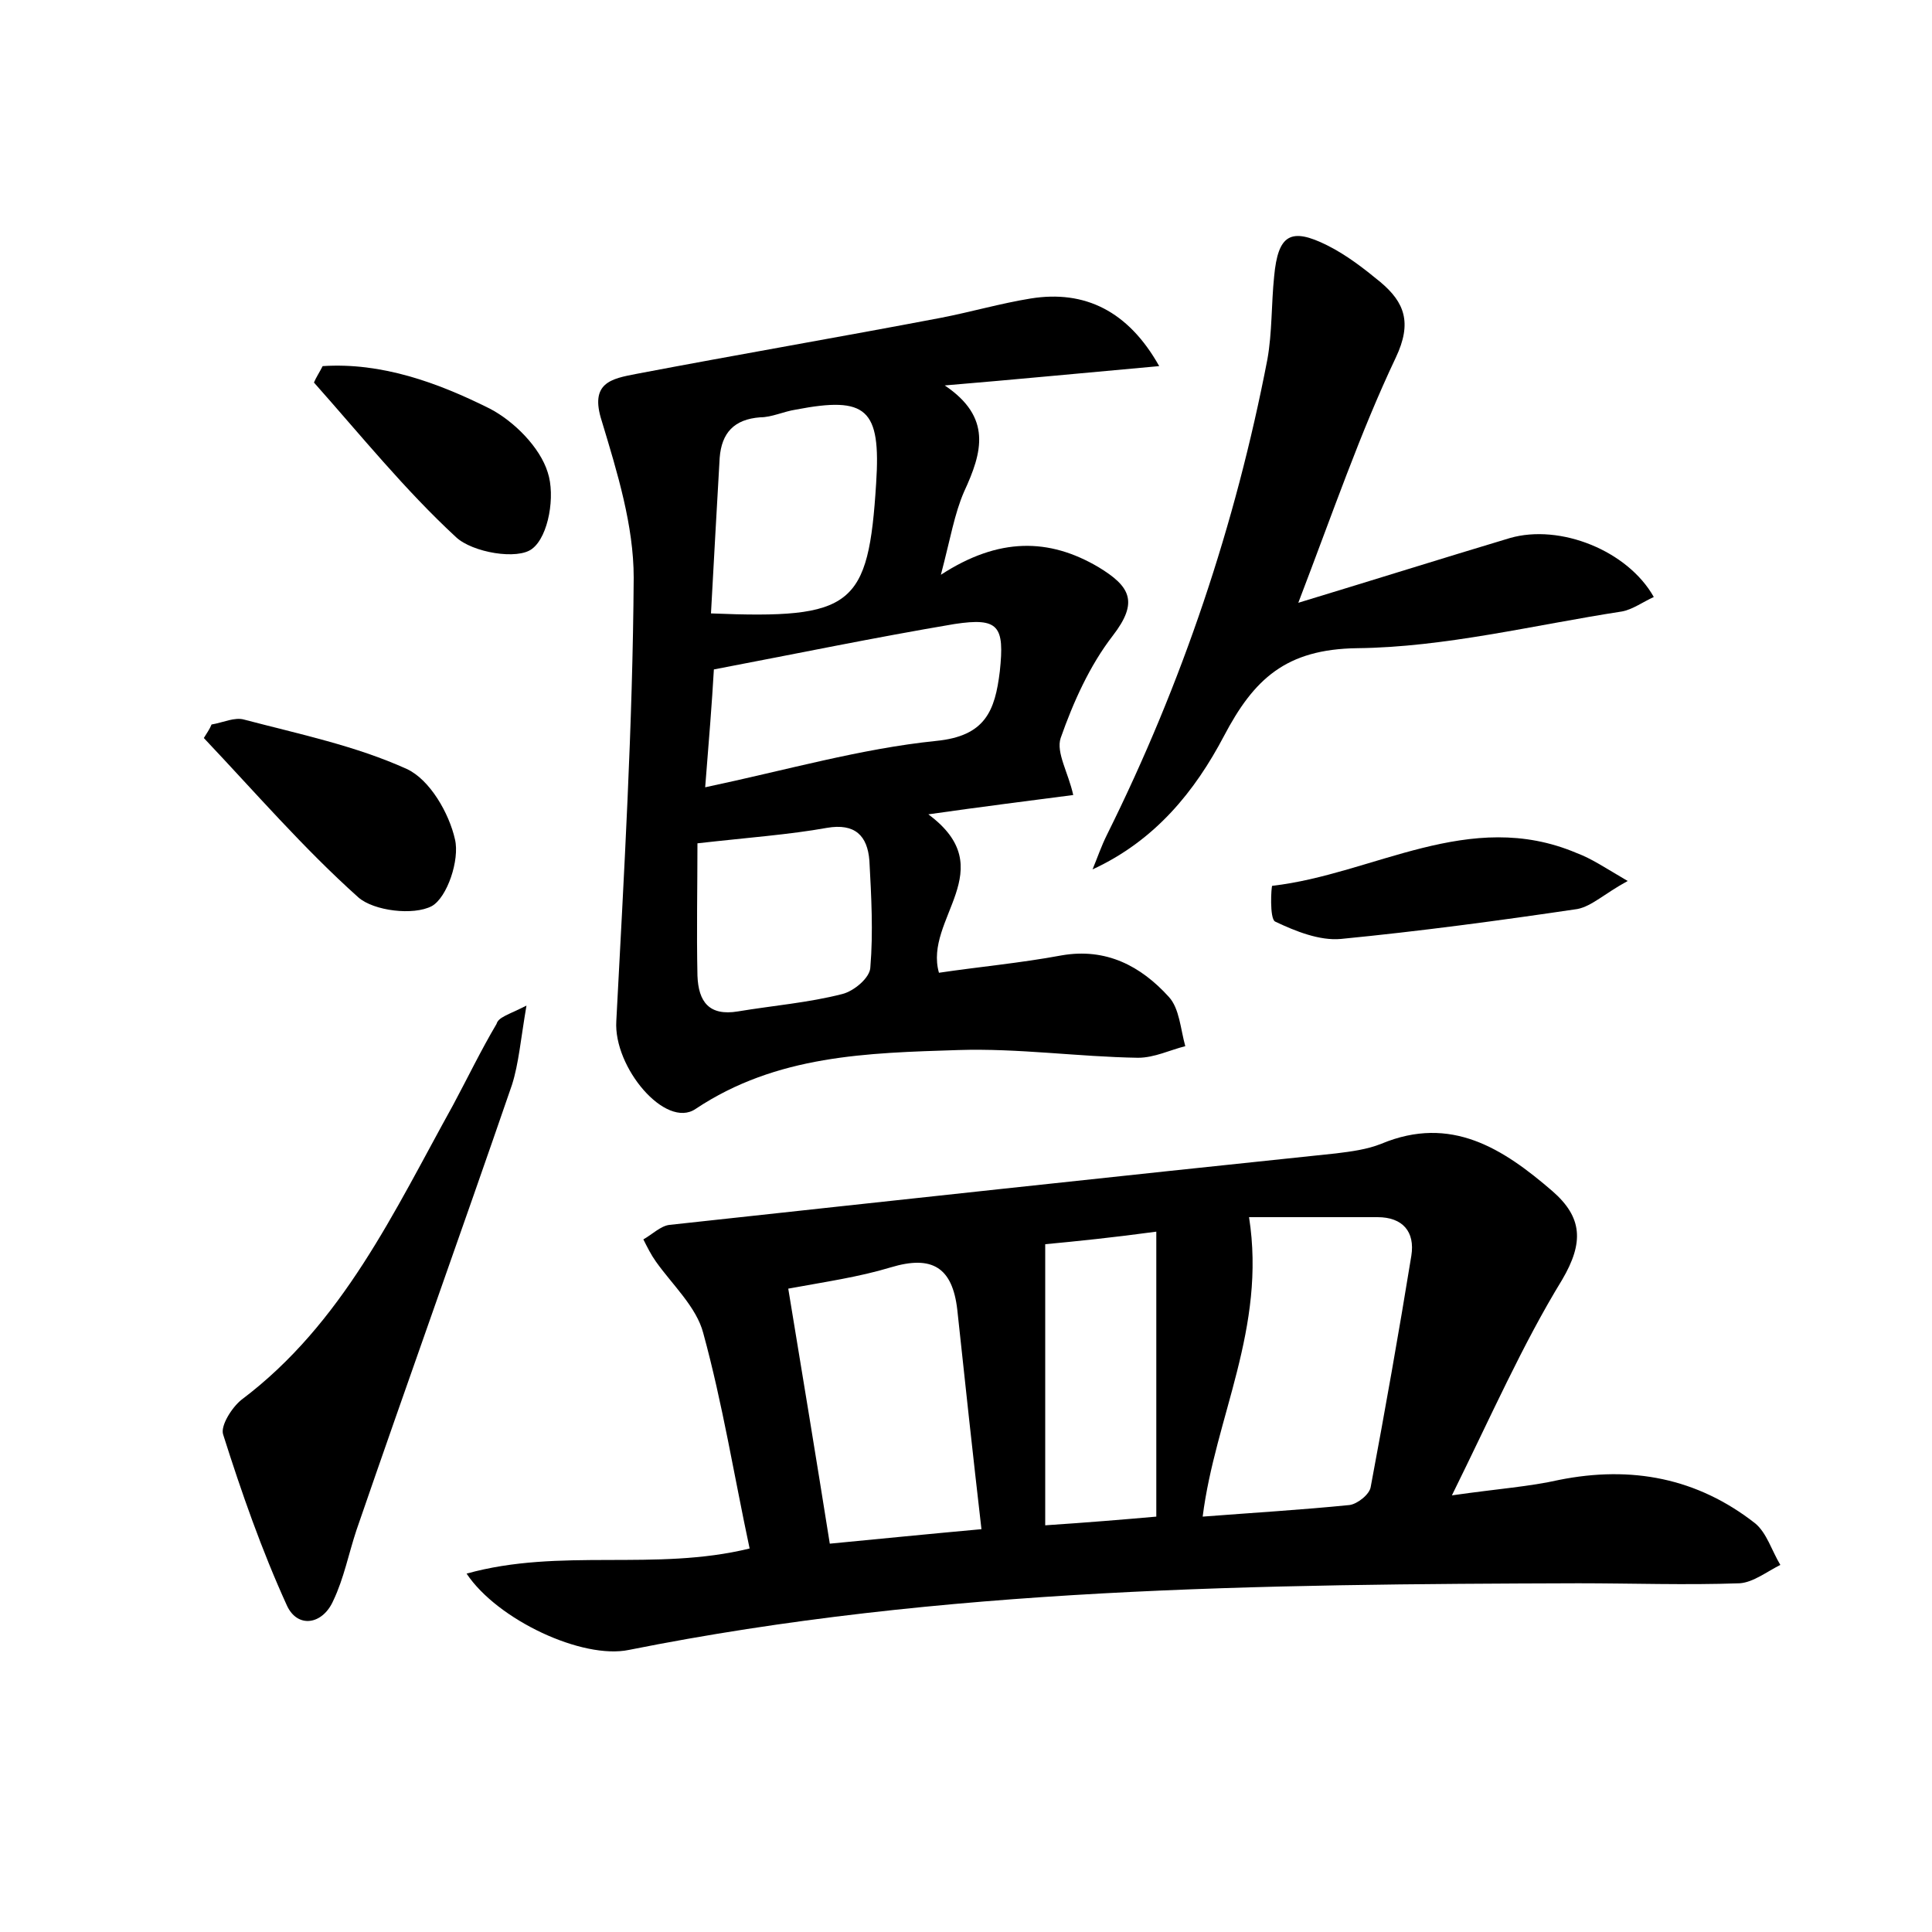 <?xml version="1.0" encoding="utf-8"?>
<!-- Generator: Adobe Illustrator 22.0.0, SVG Export Plug-In . SVG Version: 6.00 Build 0)  -->
<svg version="1.1" id="图层_1" xmlns="http://www.w3.org/2000/svg" xmlns:xlink="http://www.w3.org/1999/xlink" x="0px" y="0px"
	 viewBox="0 0 200 200" style="enable-background:new 0 0 200 200;" xml:space="preserve">
<style type="text/css">
	.st1{fill:#010000;}
	.st4{fill:#fbfafc;}
</style>
<g>
	
	<path d="M150.3,154.8c4.9-0.7,8-0.9,11.1-1.6c7.5-1.5,14.3-0.2,20.3,4.5c1.2,1,1.7,2.8,2.6,4.3c-1.4,0.7-2.8,1.8-4.2,1.9
		c-5.6,0.2-11.2,0-16.7,0c-32.9,0.1-65.8,0.4-98.3,6.9c-4.8,1-13.6-3.1-16.8-7.9c9.7-2.7,19.5-0.2,29.3-2.6
		c-1.6-7.5-2.8-15-4.8-22.3c-0.7-2.7-3.2-5-4.9-7.4c-0.5-0.7-0.9-1.5-1.3-2.3c0.9-0.5,1.8-1.4,2.7-1.5c23-2.5,46-5,69-7.4
		c1.6-0.2,3.2-0.4,4.7-1c7.2-3,12.6,0.5,17.7,4.9c3.1,2.7,3.3,5.3,1,9.2C157.6,139.2,154.4,146.5,150.3,154.8z M124.5,157
		c5.2-0.4,10.2-0.7,15.2-1.2c0.8-0.1,2.1-1.1,2.2-1.9c1.5-8,2.9-15.9,4.2-23.9c0.4-2.5-0.9-4-3.5-4c-4.6,0-9.1,0-13.3,0
		C131.1,137.5,125.8,146.7,124.5,157z M81.6,133.4c1.5,9.1,2.9,17.6,4.3,26.4c5.2-0.5,10.2-1,15.7-1.5c-0.9-7.8-1.7-15.2-2.5-22.7
		c-0.5-4.4-2.6-5.7-6.9-4.4C88.9,132.2,85.4,132.7,81.6,133.4z M108.2,128.8c0,10,0,19.3,0,29.1c4.5-0.3,8.1-0.6,11.5-0.9
		c0-10,0-19.5,0-29.5C115.3,128.1,111.4,128.5,108.2,128.8z"/>
	<path d="M120,37.9c-7.8,0.7-15,1.4-22.2,2c4.9,3.3,3.9,6.9,2,11c-1,2.3-1.4,4.8-2.4,8.6c6-3.9,11.2-3.8,16.3-0.8
		c3.3,2,4.2,3.6,1.5,7.1c-2.4,3.1-4.1,6.9-5.4,10.6c-0.5,1.5,0.8,3.6,1.3,5.9c-4.6,0.6-9.4,1.2-15,2c7.7,5.7-0.5,10.8,1.1,16.4
		c4-0.6,8.4-1,12.7-1.8c4.6-0.8,8.2,1.1,11.1,4.3c1.1,1.2,1.2,3.3,1.7,5.1c-1.6,0.4-3.2,1.2-4.9,1.2c-6.2-0.1-12.4-1-18.6-0.8
		c-9.4,0.3-18.8,0.5-27.2,6.1c-3.1,2.1-8.5-4.3-8.2-9.1c0.8-15.3,1.7-30.6,1.8-45.9c0-5.4-1.7-10.9-3.3-16.2c-1.3-4,1-4.4,3.6-4.9
		c10.5-2,21-3.8,31.5-5.8c3.1-0.6,6.2-1.5,9.3-2C112.3,30,116.8,32.2,120,37.9z M73,81.5c8.5-1.8,16.1-4,23.9-4.8
		c5.1-0.5,6.1-3.1,6.6-7.2c0.5-4.7-0.1-5.6-4.7-4.9c-8.3,1.4-16.5,3.1-24.9,4.7C73.7,72.8,73.4,76.5,73,81.5z M73.6,63.5
		c14.7,0.6,16.3-0.7,17.1-13.5c0.5-7.7-1-9-8.3-7.6c-1.3,0.2-2.5,0.8-3.7,0.8c-2.7,0.2-4,1.6-4.2,4.2C74.2,52.7,73.9,57.9,73.6,63.5
		z M72.2,87.3c0,4.5-0.1,9.1,0,13.7c0.1,2.7,1.2,4.2,4.2,3.7c3.6-0.6,7.3-0.9,10.8-1.8c1.2-0.3,2.9-1.7,2.9-2.8
		c0.3-3.6,0.1-7.3-0.1-11c-0.2-2.6-1.5-3.9-4.4-3.4C81.7,86.4,77.5,86.7,72.2,87.3z"/>
	<path d="M134.4,62.4c7.9-2.4,14.9-4.6,21.9-6.7c5.2-1.5,12.2,1.3,14.9,6.1c-1.1,0.5-2.2,1.3-3.3,1.5c-9.1,1.4-18.3,3.7-27.4,3.8
		c-7.4,0.1-10.7,3.2-13.8,9.1c-3,5.7-7.1,10.8-13.6,13.8c0.5-1.2,0.9-2.4,1.5-3.6c7.8-15.7,13.3-32.1,16.6-49.2
		c0.5-2.8,0.4-5.7,0.7-8.6c0.4-4.3,1.7-5.1,5.5-3.2c2,1,3.8,2.4,5.5,3.8c2.5,2.1,3.3,4.2,1.6,7.8C140.8,44.8,138,53,134.4,62.4z"/>
	<path d="M54.5,104.1c-0.6,3.5-0.8,6-1.5,8.2c-5.3,15.4-10.8,30.7-16.1,46.1c-0.8,2.4-1.3,5-2.4,7.3c-1.1,2.5-3.7,2.9-4.8,0.5
		c-2.6-5.7-4.7-11.7-6.6-17.7c-0.3-0.9,0.9-2.8,1.9-3.6c10.5-7.9,15.8-19.5,21.9-30.5c1.5-2.8,2.9-5.7,4.5-8.4
		C51.6,105.3,52.5,105.1,54.5,104.1z"/>
	<path d="M21.9,75c1.2-0.2,2.4-0.8,3.4-0.5c5.7,1.5,11.5,2.7,16.8,5.1c2.4,1.1,4.4,4.6,5,7.3c0.5,2.1-0.8,6-2.4,6.9
		c-1.9,1-6,0.5-7.6-0.9c-5.7-5.1-10.7-10.9-16-16.5C21.4,75.9,21.7,75.5,21.9,75z"/>
	<path d="M33.4,37.9c6.1-0.4,11.9,1.7,17.3,4.4c2.5,1.3,5.2,4,6,6.6c0.8,2.4,0.1,6.6-1.6,7.9c-1.5,1.2-6.2,0.4-7.9-1.2
		c-5.3-4.9-9.9-10.6-14.7-16C32.7,39.1,33.1,38.5,33.4,37.9z"/>
	<path d="M168.5,91.2c-2.4,1.3-3.7,2.6-5.2,2.9c-8.1,1.2-16.3,2.3-24.5,3.1c-2.2,0.2-4.7-0.8-6.8-1.8c-0.6-0.3-0.4-3.7-0.3-3.7
		c10.5-1.2,20.4-8.1,31.5-3.4C164.8,88.9,166.1,89.8,168.5,91.2z"/>
	
	
	
	
	
	
</g>
</svg>
